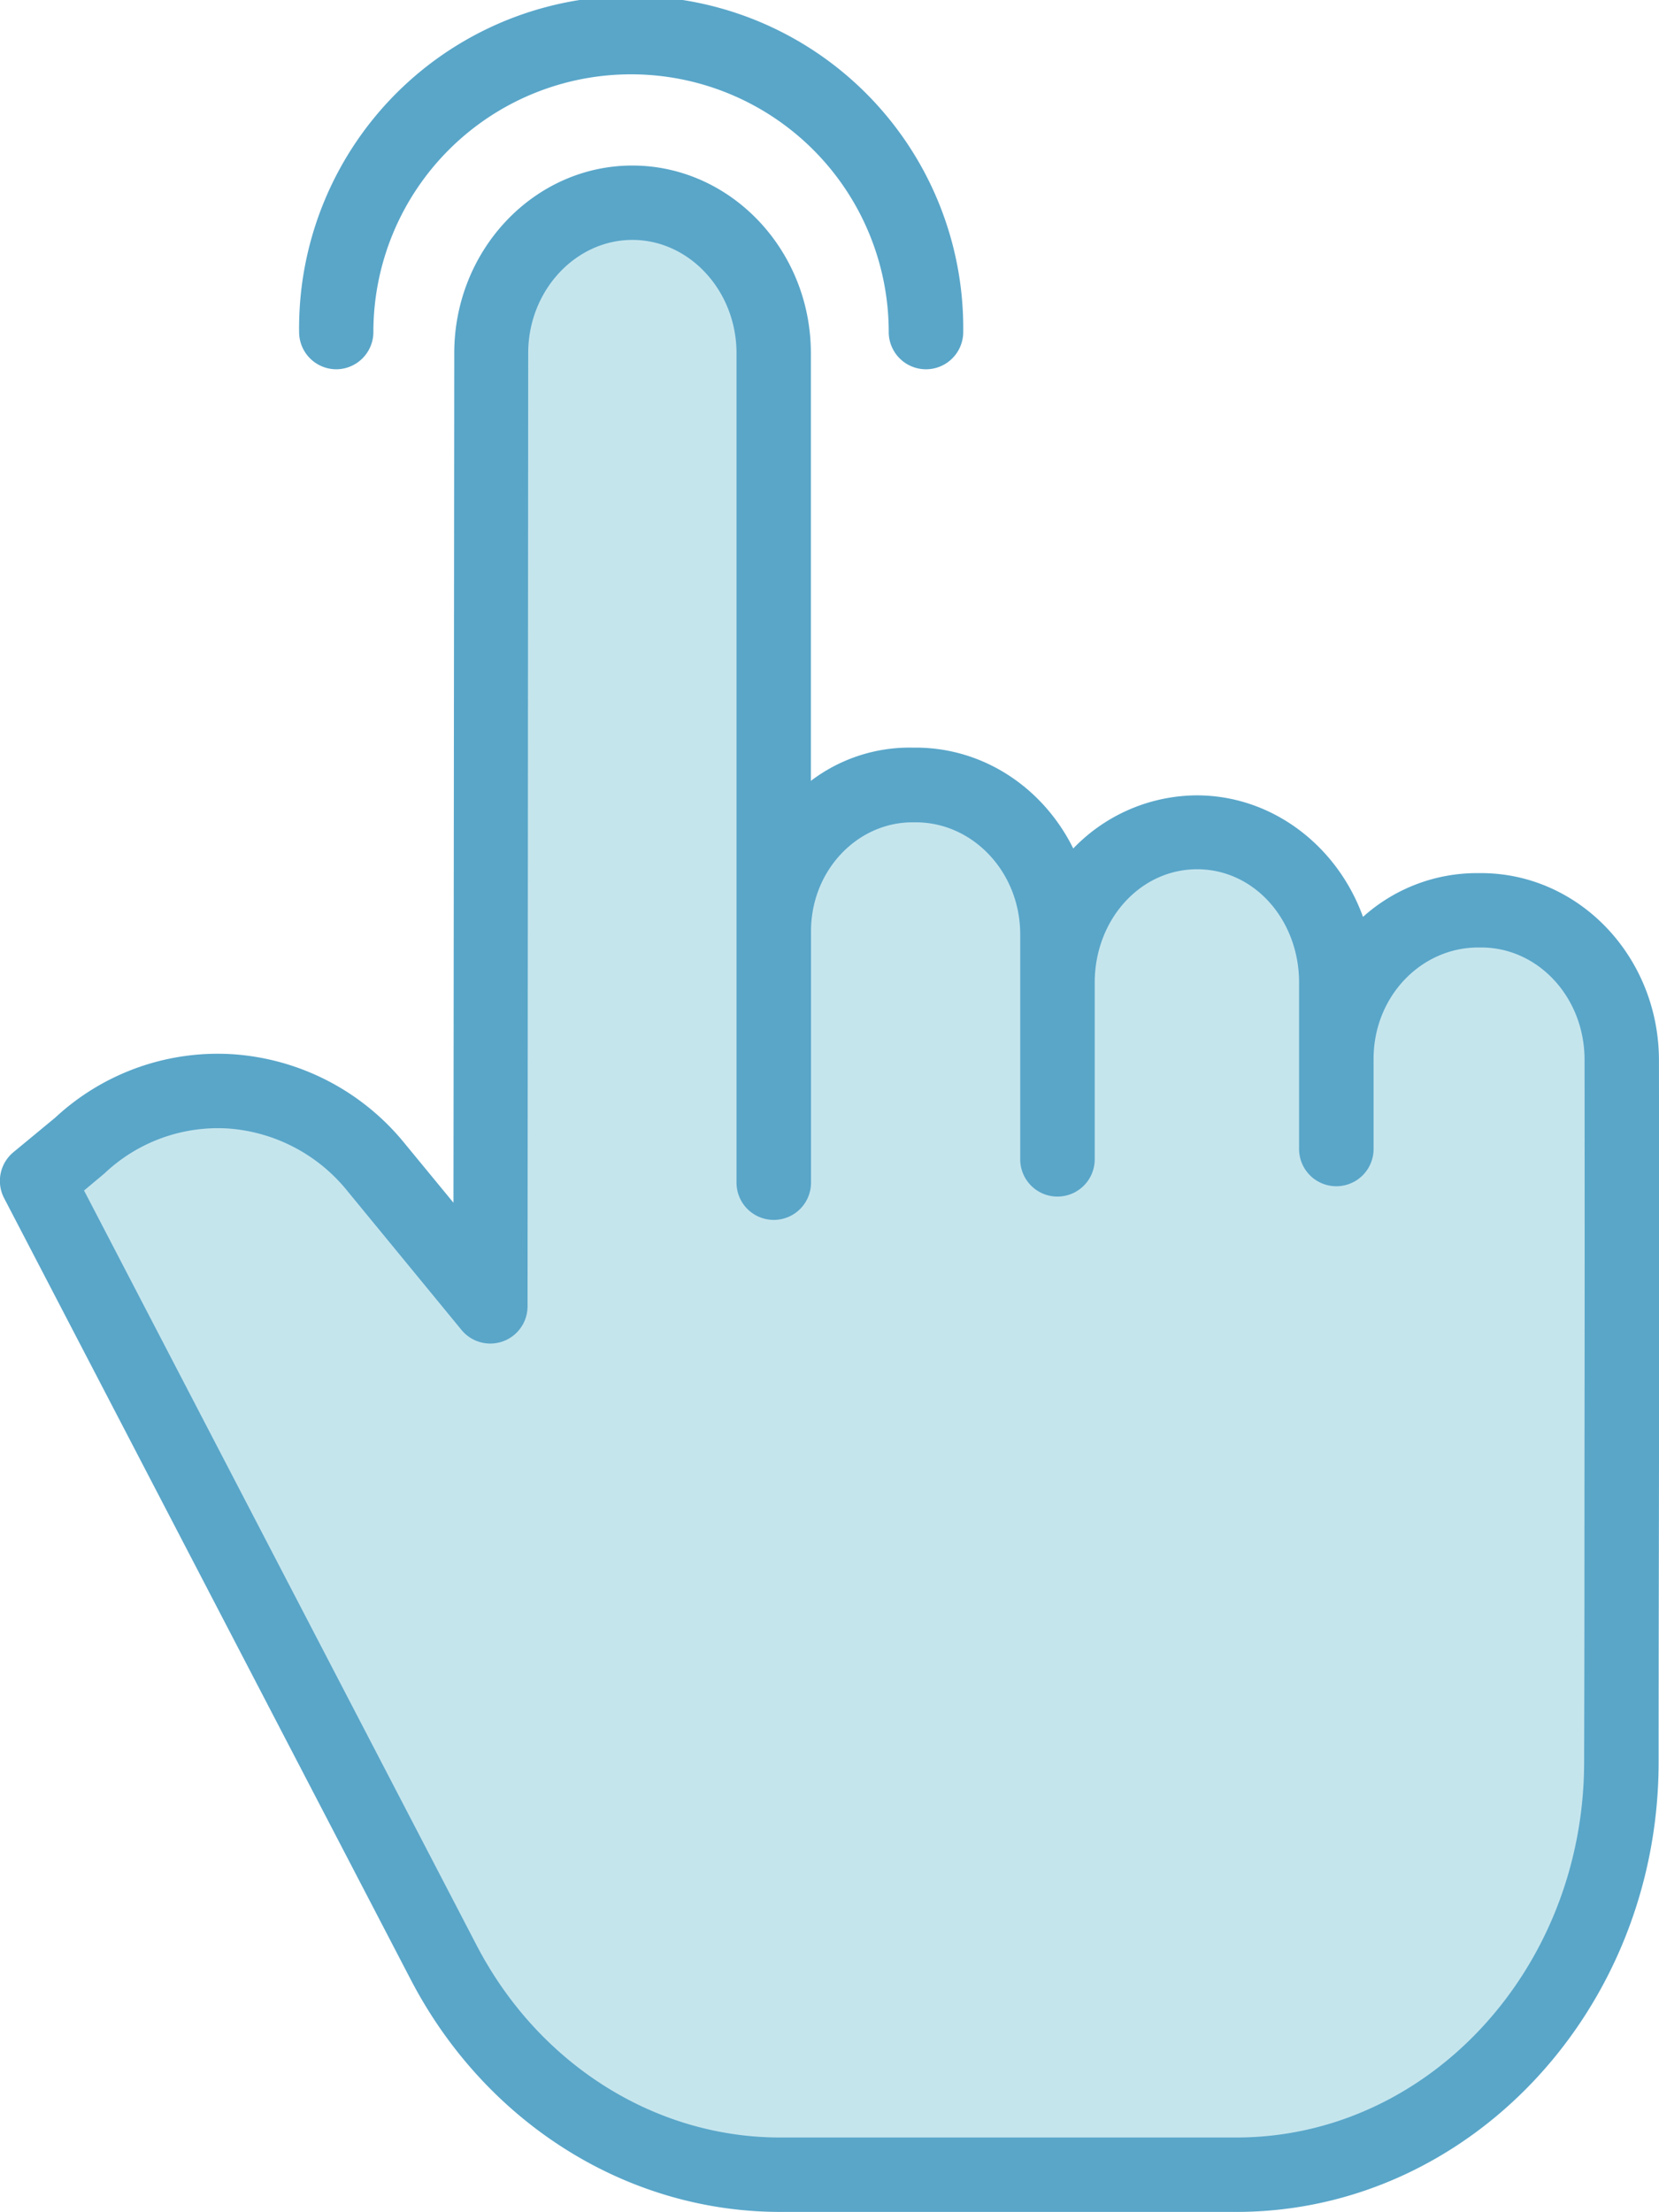 <svg xmlns="http://www.w3.org/2000/svg" width="356.3" height="475"><defs><style>.cls-2{fill:#59a6c9}</style></defs><g id="Layer_2" data-name="Layer 2"><g id="Layer_1-2" data-name="Layer 1"><path d="M287.24 227.39c0-17.85 13.5-32.31 30.16-32.31h.67c16.63 0 30.13 14.4 30.17 32.22.14 58.29.05 64 0 151.06 0 48.89-37.06 88.48-82.68 88.48h-98c-30 0-57.62-17.39-72.23-45.44L8 253.58l9.11-7.58c18.9-17.37 47.32-15.24 63.76 4.78l24.45 29.76.14-204.73c0-17.84 13.51-32.3 30.16-32.3 16.66 0 30.17 14.48 30.17 32.32v123.93c.4-17.47 13.74-31.48 30.14-31.48h.71c16.67 0 30.17 14.47 30.17 32.32V211c0-17.85 13.51-32.31 30.18-32.31h.07c16.66 0 30.17 14.46 30.17 32.31z" fill="#c5e5ed"/><path class="cls-2" d="M318.07 187.5h-.67a36.54 36.54 0 0 0-24.67 9.4c-5.48-15.18-19.41-26.1-35.73-26.1a37.06 37.06 0 0 0-26.5 11.41c-6.37-12.9-19.14-21.66-33.85-21.66h-.71a35 35 0 0 0-21.79 7.14V75.85c0-22.22-17.3-40.3-38.34-40.3S97.57 53.62 97.56 75.82l-.17 182.46-10.33-12.55a52.08 52.08 0 0 0-36.79-19.32A51.24 51.24 0 0 0 11.87 240l-9 7.44a8 8 0 0 0-2 9.83l87.38 167.91c16 30.68 46.36 49.82 79.3 49.82h98c49.94 0 90.62-43.35 90.67-96.54 0-24.11.05-42 .07-56.5.05-38.18.06-52.29 0-94.45-.12-22.16-17.23-40.01-38.22-40.01zm22.22 134.39c0 14.48 0 32.44-.07 56.55-.05 44.39-33.55 80.58-74.69 80.58h-98c-27 0-51.93-15.85-65.14-41.22L18.05 255.66l4.16-3.48.31-.27a35.39 35.39 0 0 1 26.62-9.56 36.22 36.22 0 0 1 25.56 13.52l24.44 29.76a8 8 0 0 0 14.16-5.07l.14-204.73c0-13.4 10.14-24.31 22.38-24.31s22.36 10.92 22.36 24.33v178.12a8 8 0 1 0 16 0v-54c0-13 9.89-23.38 21.79-23.38h.71c12.24 0 22.43 10.66 22.43 24.08v48.29a8 8 0 1 0 16 0V211c0-13.41 9.69-24.33 22-24.33S279 197.59 279 211v35.74a8 8 0 1 0 16 0v-19.35c0-13.42 10.23-23.92 22.46-23.92h.67c12.2 0 22.15 10.68 22.18 24.05.04 42.13.02 56.21-.02 94.37z"/><path class="cls-2" d="M72.19 79.3a8 8 0 0 0 8-8 55.34 55.34 0 1 1 110.68 0 8 8 0 0 0 16 0 71.32 71.32 0 1 0-142.63 0 8 8 0 0 0 7.95 8z"/></g></g></svg>